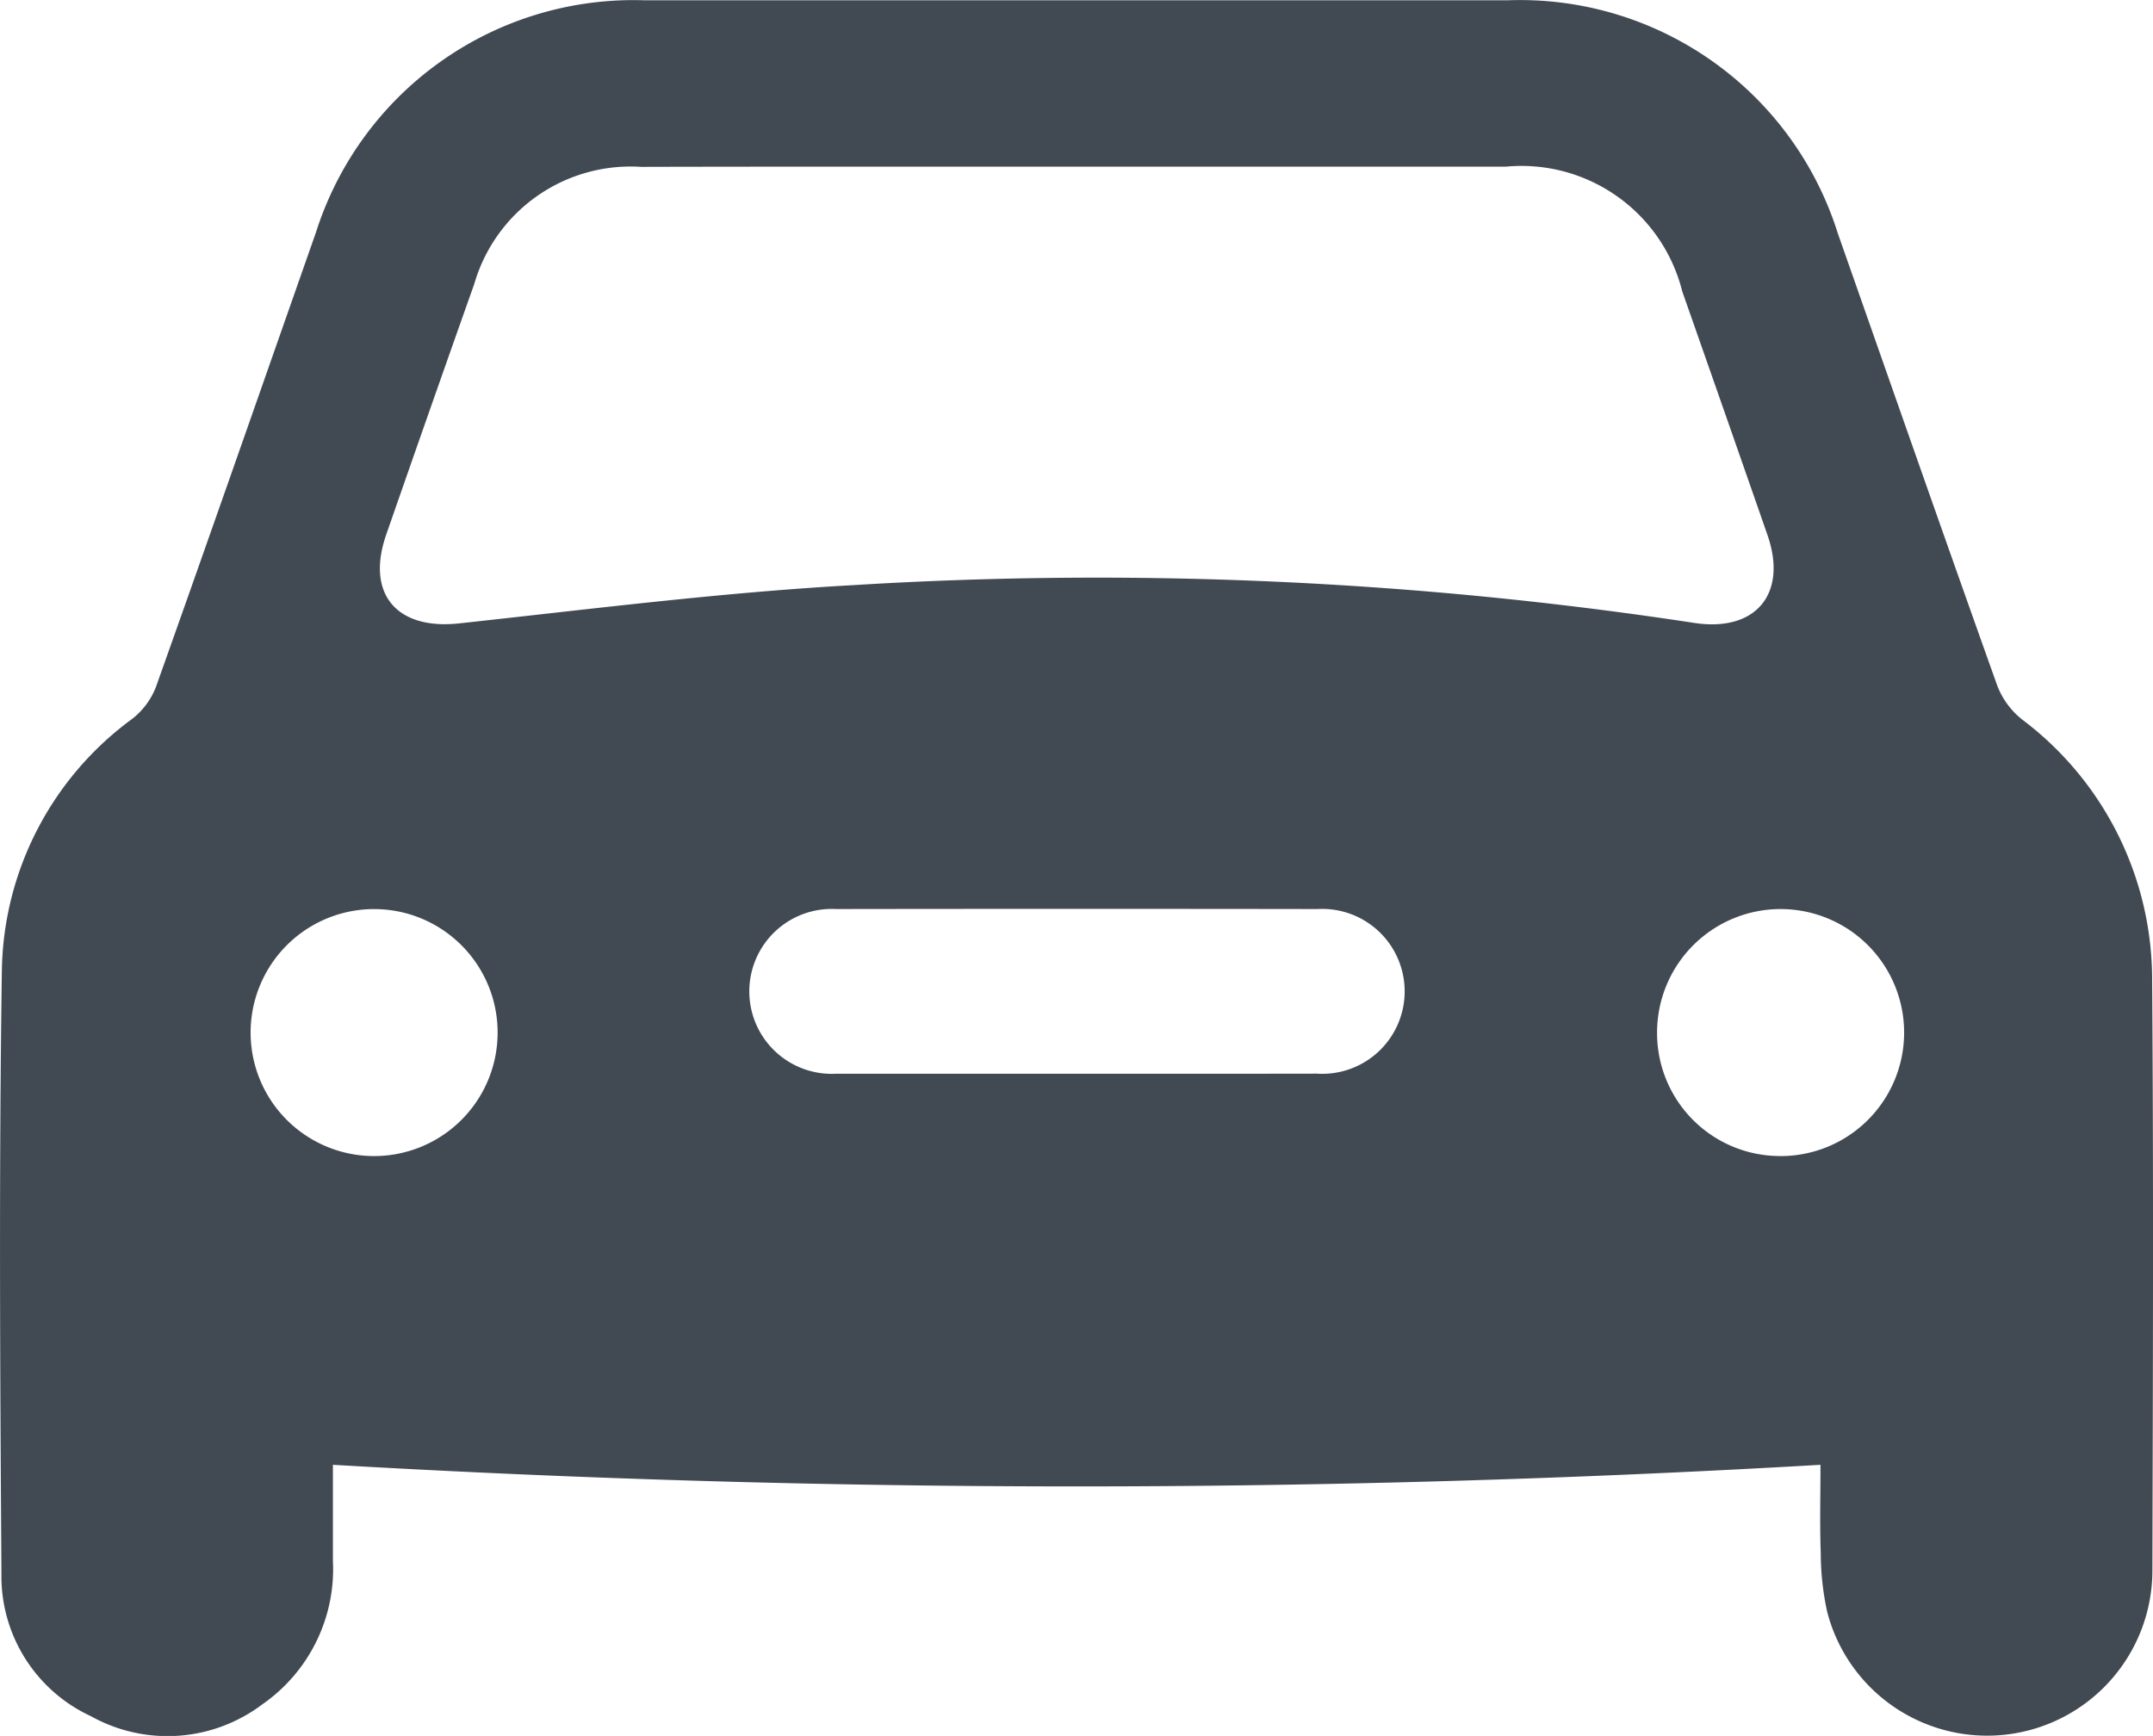 <svg xmlns="http://www.w3.org/2000/svg" width="49.604" height="40" viewBox="0 0 49.604 40">
  <path id="Path_37" data-name="Path 37" d="M198.31,463.251a295.248,295.248,0,0,1-34.273,0c0,.776,0,1.492,0,2.208a3.792,3.792,0,0,1-1.623,3.309,3.624,3.624,0,0,1-3.953.275,3.551,3.551,0,0,1-2.061-3.27c-.031-4.644-.058-9.288.01-13.931a7.323,7.323,0,0,1,3.007-5.782,1.726,1.726,0,0,0,.54-.725c1.243-3.49,2.462-6.987,3.69-10.483a7.676,7.676,0,0,1,7.544-5.347q9.966,0,19.933,0a7.674,7.674,0,0,1,7.584,5.367c1.222,3.479,2.438,6.959,3.677,10.431a1.843,1.843,0,0,0,.566.771,7.5,7.5,0,0,1,3,6.016c.034,4.532.018,9.064.006,13.6a3.807,3.807,0,0,1-7.491.955,6.4,6.4,0,0,1-.15-1.377C198.292,464.618,198.31,463.973,198.31,463.251Zm-27.172-29.907a3.75,3.75,0,0,0-3.845,2.7q-1.021,2.88-2.025,5.766c-.48,1.373.238,2.209,1.676,2.053,3.027-.328,6.054-.714,9.092-.882a91.349,91.349,0,0,1,19.352.869c1.428.225,2.173-.665,1.7-2.025q-.977-2.806-1.962-5.609a3.82,3.82,0,0,0-4.064-2.877q-4.939,0-9.878,0C177.835,433.341,174.487,433.335,171.138,433.344Zm15.585,20.895a1.9,1.9,0,1,0,0-3.794q-5.547-.008-11.095,0a1.9,1.9,0,1,0,0,3.795q2.76,0,5.519,0C183.006,454.239,184.865,454.242,186.723,454.238Zm-21.743-3.793a2.845,2.845,0,1,0,.013,5.691,2.845,2.845,0,0,0-.013-5.691Zm32.365,5.691a2.846,2.846,0,1,0-2.8-2.855A2.834,2.834,0,0,0,197.345,456.136Z" transform="translate(-156.367 -429.499)" fill="#414a53"/>
</svg>
